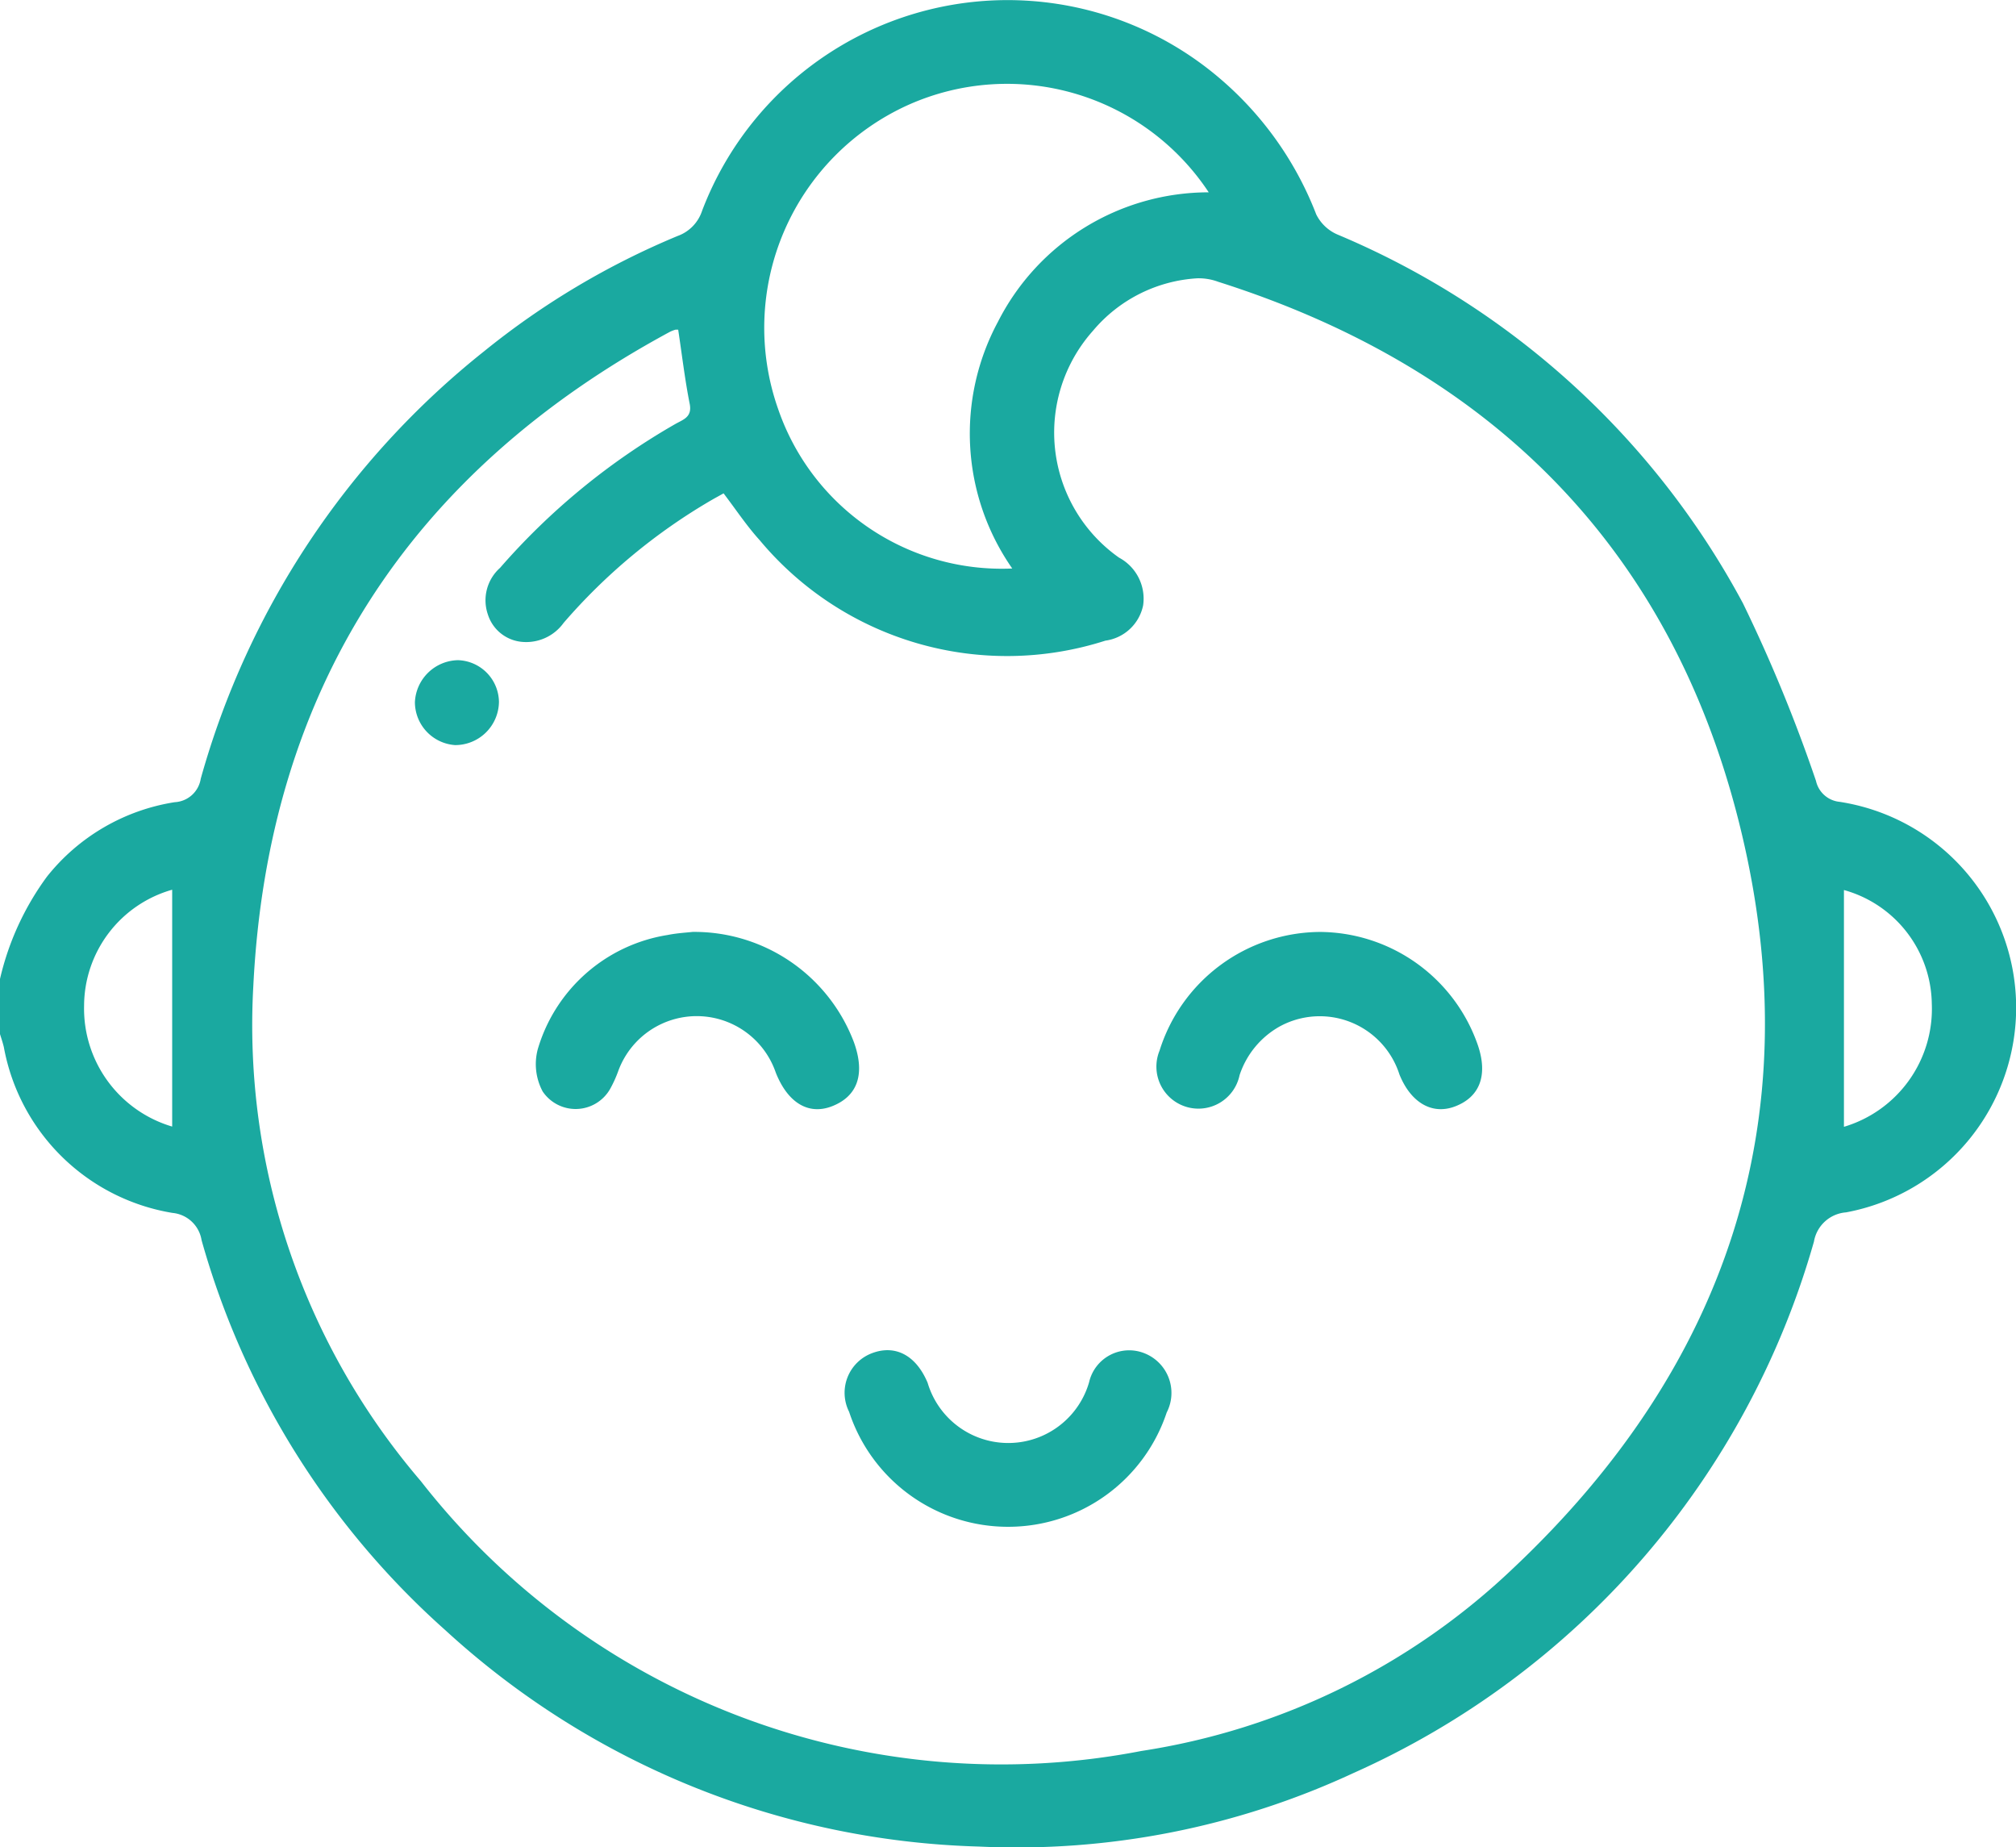 <svg id="Group_67" data-name="Group 67" xmlns="http://www.w3.org/2000/svg" xmlns:xlink="http://www.w3.org/1999/xlink" width="52.433" height="48.034" viewBox="0 0 52.433 48.034">
  <defs>
    <clipPath id="clip-path">
      <rect id="Rectangle_71" data-name="Rectangle 71" width="52.433" height="48.034" fill="#1aa9a0"/>
    </clipPath>
  </defs>
  <g id="Group_66" data-name="Group 66" clip-path="url(#clip-path)">
    <path id="Path_84" data-name="Path 84" d="M0,25.455a7.238,7.238,0,0,1,1.221-2.66,5.291,5.291,0,0,1,3.321-1.936.723.723,0,0,0,.679-.61A21.625,21.625,0,0,1,12.589,9.135a20.452,20.452,0,0,1,5.035-3,1.038,1.038,0,0,0,.636-.654A8.5,8.5,0,0,1,31.752,2.061a8.807,8.807,0,0,1,2.481,3.513,1.1,1.1,0,0,0,.549.522,21.324,21.324,0,0,1,10.549,9.59,39.889,39.889,0,0,1,1.9,4.619.7.7,0,0,0,.618.545,5.415,5.415,0,0,1,.164,10.675.917.917,0,0,0-.835.76A21.6,21.6,0,0,1,35.2,46.105a20.783,20.783,0,0,1-9.742,1.911,21.4,21.4,0,0,1-13.873-5.624A21.275,21.275,0,0,1,5.243,32.249a.846.846,0,0,0-.758-.71A5.343,5.343,0,0,1,.1,27.228C.073,27.114.034,27,0,26.889V25.455M17.641,8.573a.344.344,0,0,0-.077,0,.933.933,0,0,0-.141.055c-6.771,3.655-10.451,9.332-10.834,17a18.221,18.221,0,0,0,4.355,12.884,19.151,19.151,0,0,0,18.739,7.019,17.946,17.946,0,0,0,9.682-4.76c5.533-5.219,7.693-11.629,5.947-19.044-1.727-7.337-6.428-12.115-13.627-14.4a1.466,1.466,0,0,0-.547-.091A3.837,3.837,0,0,0,28.427,8.6a3.977,3.977,0,0,0,.678,5.9,1.21,1.21,0,0,1,.626,1.241,1.161,1.161,0,0,1-.981.917,8.374,8.374,0,0,1-8.989-2.609c-.34-.374-.621-.8-.942-1.221-.117.066-.22.121-.32.179a15.141,15.141,0,0,0-3.84,3.189,1.2,1.2,0,0,1-1.112.491,1.025,1.025,0,0,1-.858-.709,1.13,1.13,0,0,1,.317-1.213,17.729,17.729,0,0,1,4.568-3.746c.2-.112.432-.176.364-.518-.125-.63-.2-1.271-.3-1.934M31.437,5a6.289,6.289,0,0,0-7.8-2.279,6.356,6.356,0,0,0-3.4,7.911,6.15,6.15,0,0,0,6.09,4.15,6.133,6.133,0,0,1-.373-6.413A6.149,6.149,0,0,1,31.437,5M4.478,29.295v-6.16A3.148,3.148,0,0,0,2.187,26.15a3.2,3.2,0,0,0,2.291,3.144m43.48-6.155V29.3a3.2,3.2,0,0,0,2.285-3.2,3.115,3.115,0,0,0-2.285-2.957" transform="translate(0 0.001)" fill="#1aa9a0"/>
    <path id="Path_85" data-name="Path 85" d="M112.646,188.932a4.438,4.438,0,0,1,4.2,2.871c.295.821.1,1.4-.569,1.662-.611.238-1.152-.085-1.465-.876a2.173,2.173,0,0,0-4.1-.029,3.13,3.13,0,0,1-.212.463,1.033,1.033,0,0,1-1.75.058,1.506,1.506,0,0,1-.127-1.1A4.207,4.207,0,0,1,112,189.012c.249-.05.506-.063.649-.08" transform="translate(-94.636 -164.699)" fill="#1aa9a0"/>
    <path id="Path_86" data-name="Path 86" d="M238.873,188.933a4.375,4.375,0,0,1,4.09,2.928c.273.787.065,1.359-.585,1.608-.595.228-1.152-.092-1.45-.833a2.175,2.175,0,0,0-3.112-1.246,2.262,2.262,0,0,0-1.045,1.269,1.093,1.093,0,1,1-2.081-.639,4.4,4.4,0,0,1,4.184-3.087" transform="translate(-204.532 -164.699)" fill="#1aa9a0"/>
    <path id="Path_87" data-name="Path 87" d="M175.691,278.3a4.349,4.349,0,0,1-4.15-2.99,1.1,1.1,0,0,1,.6-1.526c.606-.227,1.143.06,1.442.771a2.188,2.188,0,0,0,4.2-.015,1.069,1.069,0,0,1,1.445-.75,1.109,1.109,0,0,1,.573,1.538,4.343,4.343,0,0,1-4.111,2.972" transform="translate(-149.457 -238.598)" fill="#1aa9a0"/>
    <path id="Path_88" data-name="Path 88" d="M85.249,133.834a1.1,1.1,0,0,1,1.065,1.084,1.138,1.138,0,0,1-1.144,1.124,1.123,1.123,0,0,1-1.042-1.114,1.144,1.144,0,0,1,1.121-1.094" transform="translate(-73.337 -116.667)" fill="#1aa9a0"/>
  </g>
</svg>
